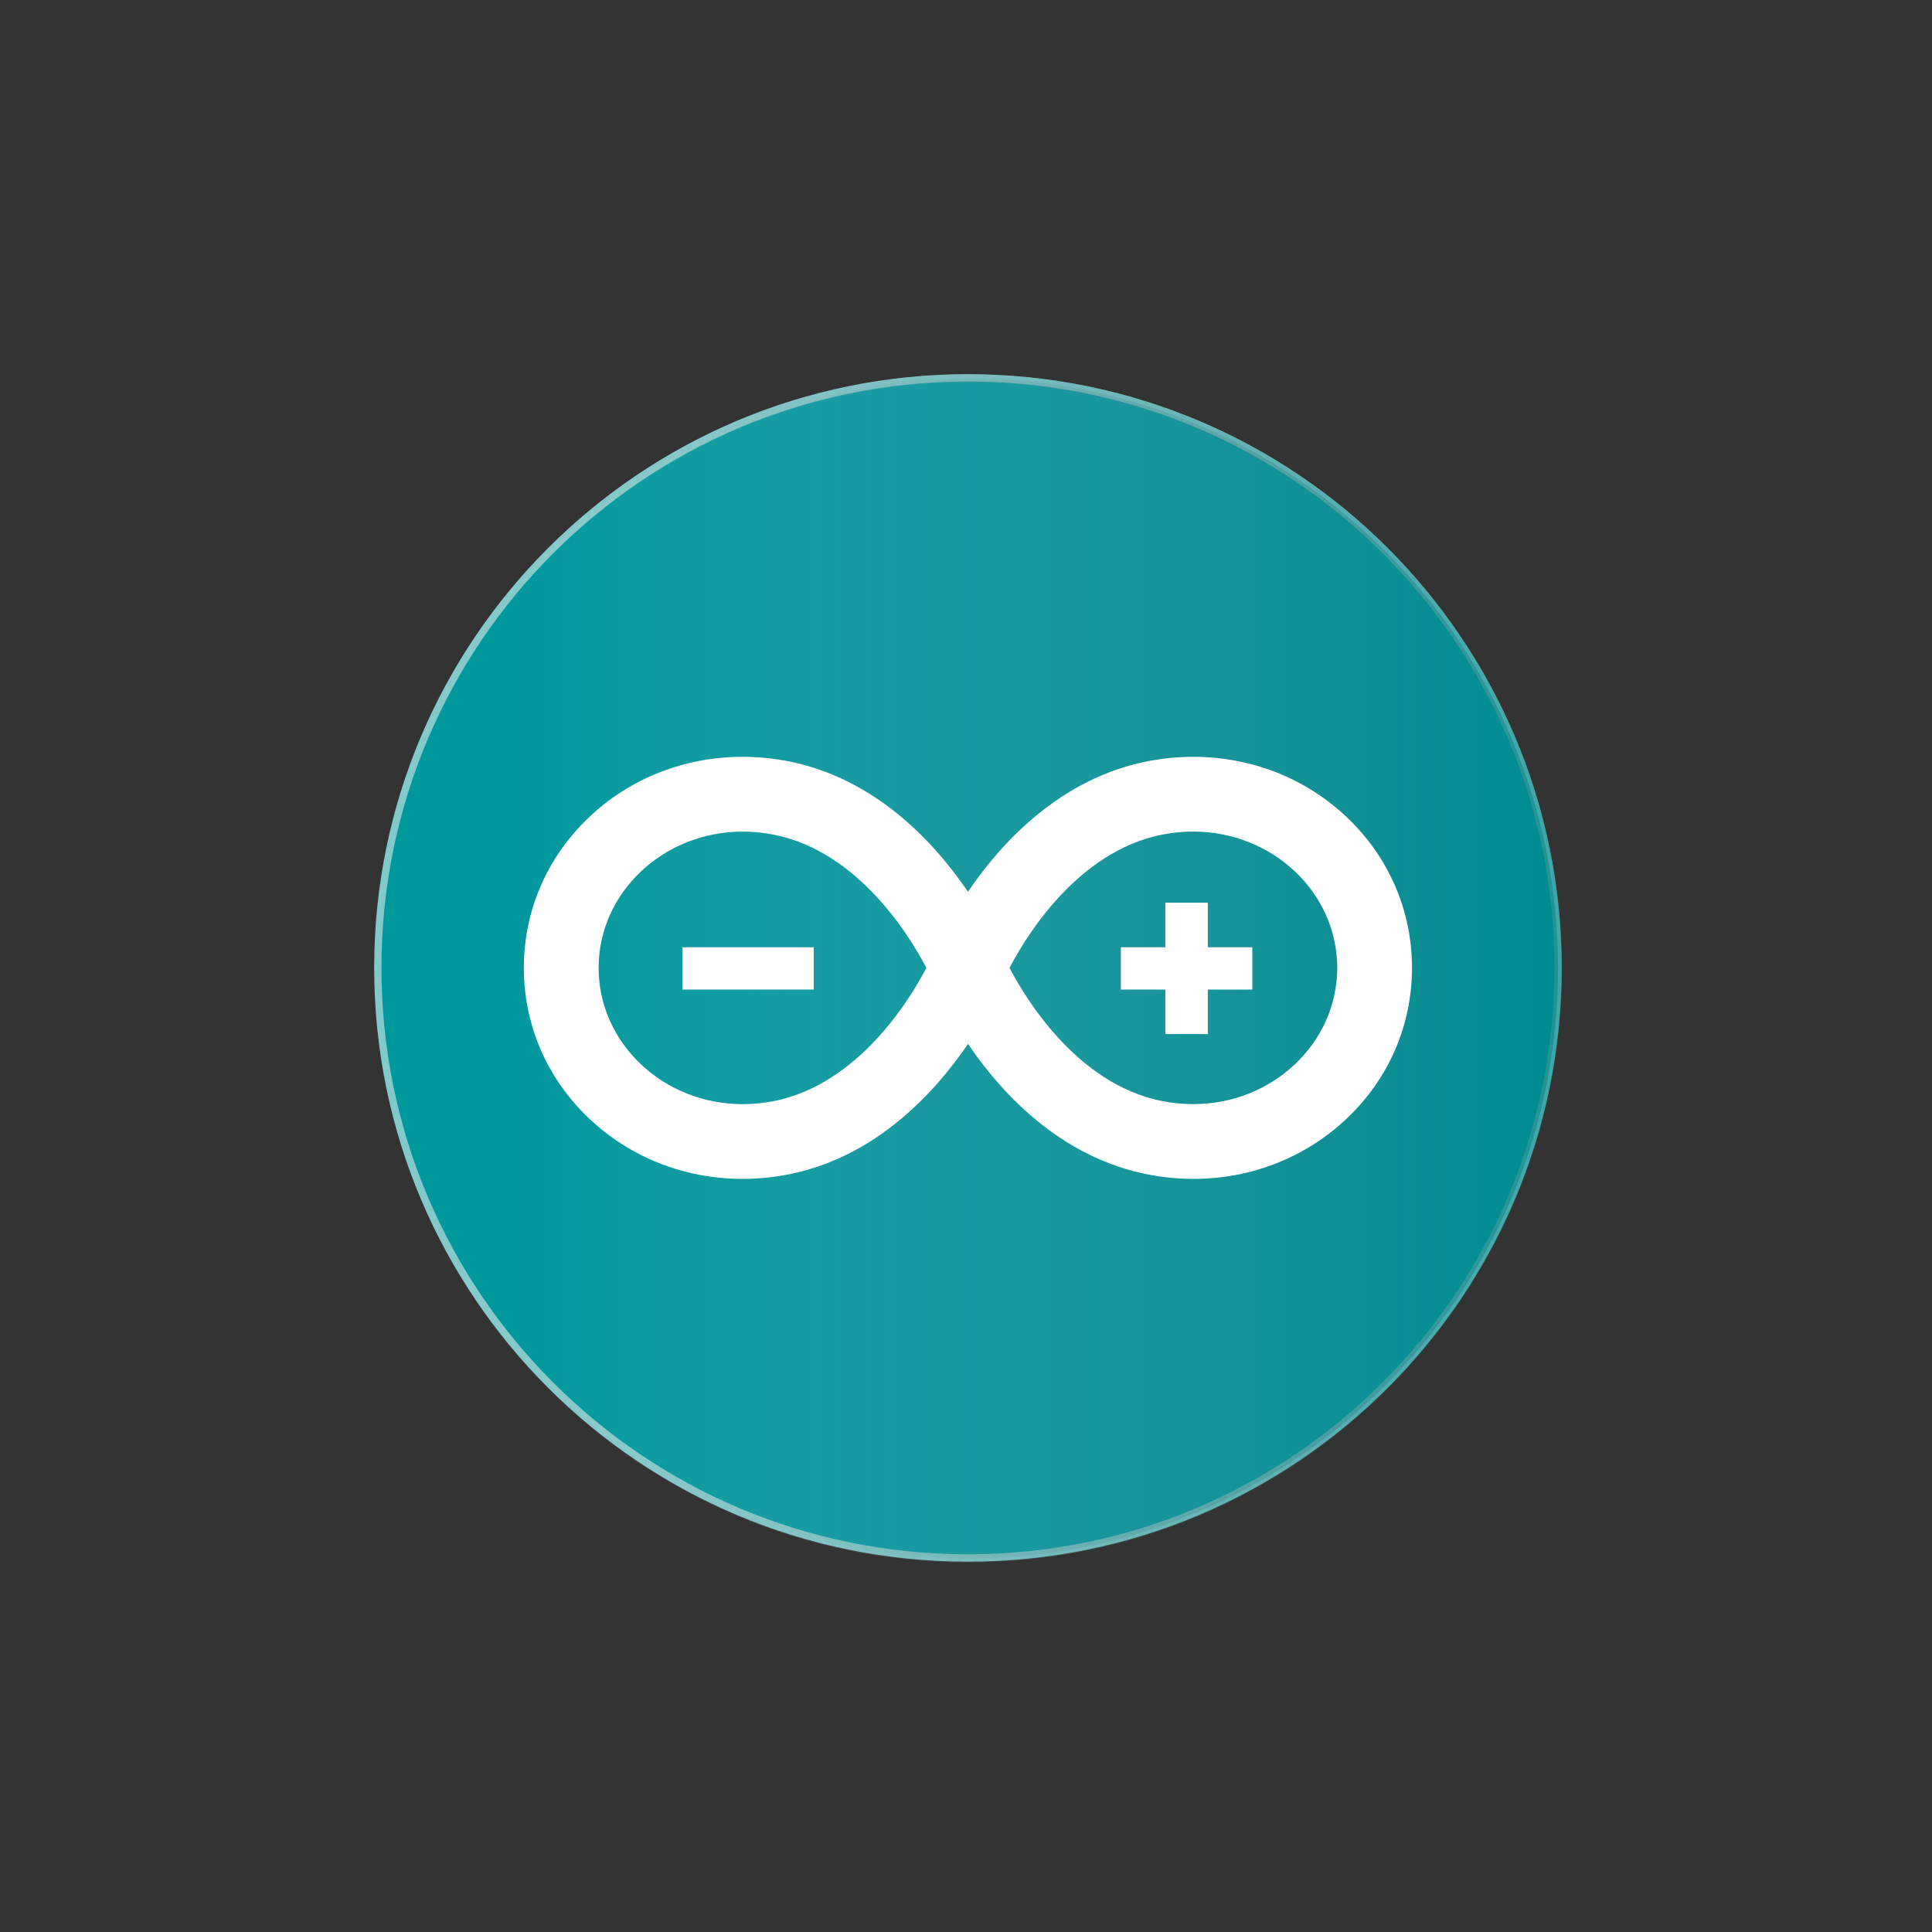 <svg width="450" height="450" viewBox="0 0 450 450" fill="none" xmlns="http://www.w3.org/2000/svg">
<rect x="0" y="0" width="450" height="450" fill="#333333" stroke="none"/>
<path d="M362.897 225.436C362.897 301.349 301.355 362.886 225.459 362.886C149.537 362.886 88 301.349 88 225.436C88 149.541 149.537 88 225.459 88C301.359 88 362.897 149.541 362.897 225.436Z" fill="#00979D" stroke="#81C9CB" stroke-width="1.697" stroke-miterlimit="10"/>
<path opacity="0.5" d="M362.897 225.55C362.897 301.462 301.355 363 225.459 363C149.537 363 88 301.459 88 225.55C88 149.654 149.537 88.113 225.459 88.113C301.359 88.116 362.897 149.654 362.897 225.55Z" fill="url(#paint0_linear)" stroke="url(#paint1_linear)" stroke-width="1.821" stroke-miterlimit="10"/>
<path d="M277.946 274.588C275.358 274.588 272.708 274.402 270.101 274.014C248.254 270.896 233.645 255.205 225.462 243.143C217.253 255.205 202.645 270.911 180.807 274.025C178.209 274.397 175.587 274.584 172.962 274.584C159.379 274.584 146.627 269.528 137.036 260.349C127.353 251.094 122.01 238.675 122.01 225.432C122.01 212.172 127.353 199.769 137.05 190.498C146.632 181.317 159.393 176.276 172.982 176.276C175.572 176.276 178.208 176.462 180.805 176.834C202.644 179.949 217.251 195.642 225.46 207.706C233.645 195.642 248.253 179.953 270.099 176.834C272.705 176.461 275.341 176.276 277.931 176.276C291.514 176.276 304.274 181.33 313.856 190.498C323.548 199.769 328.879 212.172 328.879 225.432C328.879 238.675 323.562 251.094 313.87 260.349C304.27 269.528 291.529 274.588 277.946 274.588V274.588ZM235.136 225.437C239.402 233.563 251.989 253.84 272.563 256.786C274.364 257.034 276.178 257.172 277.944 257.172C296.425 257.172 311.469 242.938 311.469 225.432C311.469 207.926 296.429 193.692 277.931 193.692C276.164 193.692 274.352 193.818 272.567 194.077C251.989 197.017 239.403 217.294 235.136 225.437ZM172.982 193.696C154.476 193.696 139.43 207.93 139.43 225.436C139.43 242.939 154.47 257.177 172.959 257.177C174.733 257.177 176.547 257.039 178.347 256.791C198.922 253.845 211.505 233.579 215.775 225.441C211.517 217.315 198.922 197.021 178.347 194.091C176.568 193.822 174.75 193.696 172.982 193.696" fill="white"/>
<path d="M158.943 220.631H189.541V230.49H158.943V220.631ZM291.683 220.631H281.324V210.256H271.431V220.631H261.077V230.49H271.431V240.862H281.324V230.49H291.683V220.631Z" fill="white"/>
<defs>
<linearGradient id="paint0_linear" x1="88" y1="225.556" x2="362.897" y2="225.556" gradientUnits="userSpaceOnUse">
<stop offset="0.117" stop-color="white" stop-opacity="0"/>
<stop offset="0.252" stop-color="#C0D1D3" stop-opacity="0.153"/>
<stop offset="0.387" stop-color="#91B3B7" stop-opacity="0.306"/>
<stop offset="0.52" stop-color="#6D9FA3" stop-opacity="0.457"/>
<stop offset="0.65" stop-color="#4D9195" stop-opacity="0.604"/>
<stop offset="0.776" stop-color="#30888B" stop-opacity="0.746"/>
<stop offset="0.895" stop-color="#148386" stop-opacity="0.881"/>
<stop offset="1" stop-color="#008184"/>
</linearGradient>
<linearGradient id="paint1_linear" x1="87.9" y1="225.556" x2="362.997" y2="225.556" gradientUnits="userSpaceOnUse">
<stop stop-color="white" stop-opacity="0"/>
<stop offset="0.153" stop-color="#C0D1D3" stop-opacity="0.153"/>
<stop offset="0.306" stop-color="#91B3B7" stop-opacity="0.306"/>
<stop offset="0.457" stop-color="#6D9FA3" stop-opacity="0.457"/>
<stop offset="0.604" stop-color="#4D9195" stop-opacity="0.604"/>
<stop offset="0.746" stop-color="#30888B" stop-opacity="0.746"/>
<stop offset="0.881" stop-color="#148386" stop-opacity="0.881"/>
<stop offset="1" stop-color="#008184"/>
</linearGradient>
</defs>
</svg>
